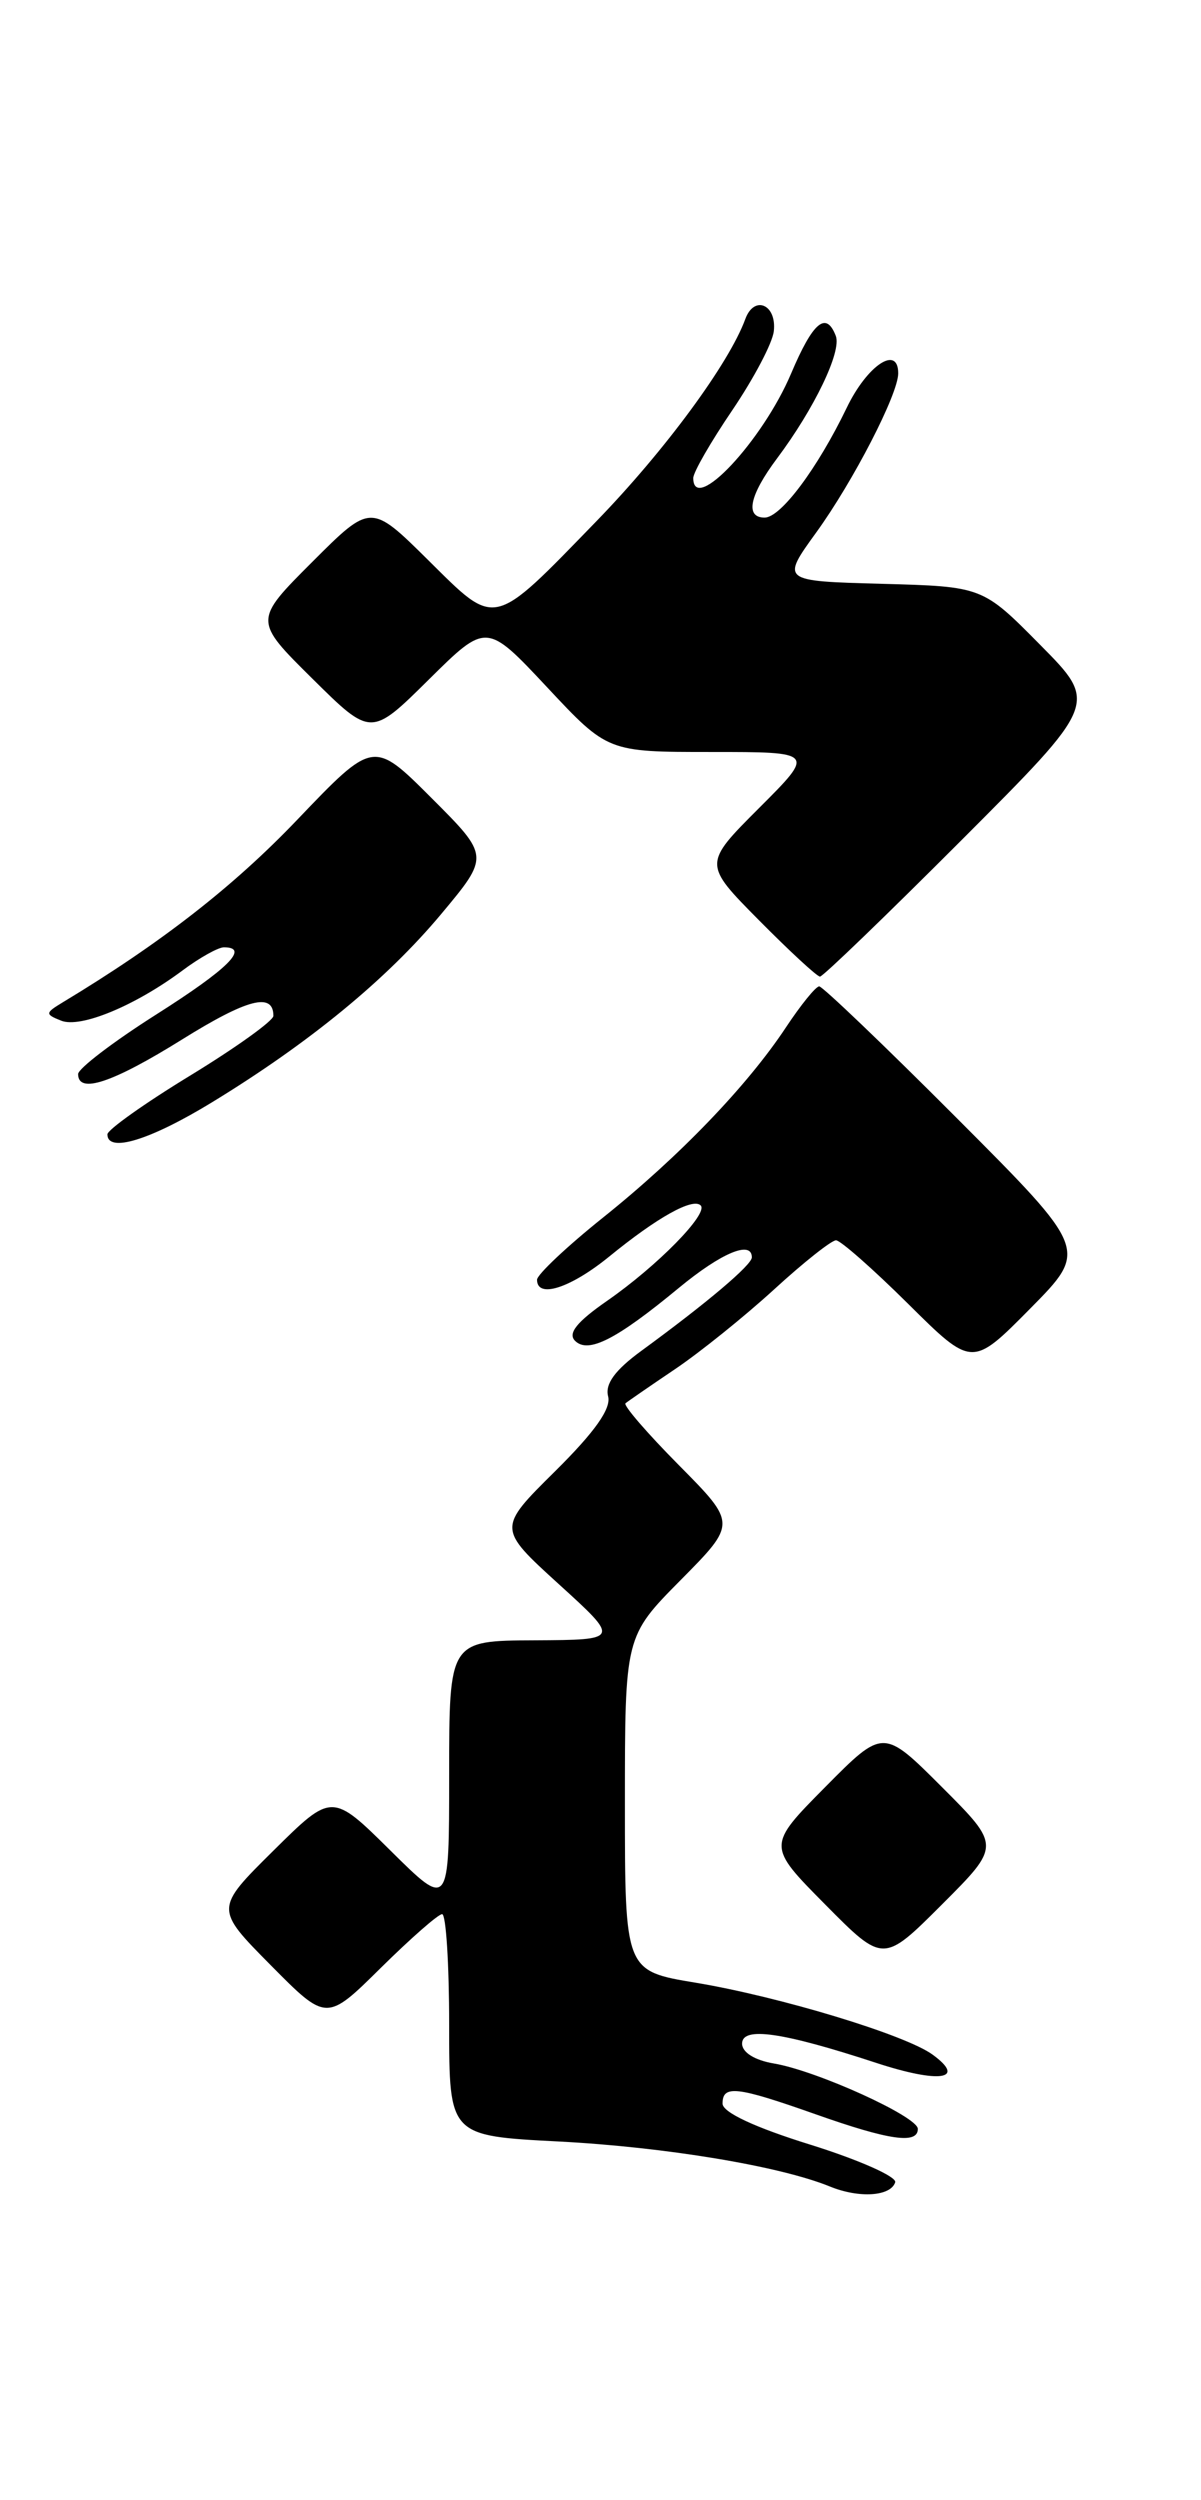 <?xml version="1.0" encoding="UTF-8" standalone="no"?>
<!DOCTYPE svg PUBLIC "-//W3C//DTD SVG 1.1//EN" "http://www.w3.org/Graphics/SVG/1.1/DTD/svg11.dtd" >
<svg xmlns="http://www.w3.org/2000/svg" xmlns:xlink="http://www.w3.org/1999/xlink" version="1.1" viewBox="0 0 123 256">
 <g >
 <path fill="currentColor"
d=" M 91.68 223.46 C 91.87 222.89 87.97 221.16 83.01 219.61 C 77.28 217.83 74.00 216.29 74.00 215.40 C 74.00 213.47 75.43 213.63 83.50 216.48 C 91.07 219.16 94.00 219.58 94.00 217.99 C 94.00 216.73 83.65 212.03 79.25 211.29 C 77.29 210.96 76.00 210.15 76.00 209.26 C 76.00 207.48 80.11 208.07 89.77 211.24 C 96.22 213.35 99.01 212.94 95.52 210.39 C 92.75 208.36 79.88 204.46 71.25 203.02 C 64.00 201.82 64.00 201.82 64.00 184.69 C 64.00 167.56 64.00 167.56 69.72 161.78 C 75.44 156.00 75.44 156.00 69.53 150.03 C 66.27 146.74 63.81 143.89 64.06 143.69 C 64.30 143.49 66.59 141.91 69.14 140.19 C 71.69 138.47 76.25 134.80 79.28 132.03 C 82.30 129.26 85.16 127.00 85.62 127.00 C 86.07 127.00 89.40 129.93 93.00 133.50 C 99.56 140.01 99.56 140.01 105.51 133.99 C 111.45 127.98 111.45 127.98 97.99 114.49 C 90.59 107.07 84.24 101.00 83.90 101.00 C 83.55 101.00 82.02 102.89 80.49 105.20 C 76.52 111.20 69.55 118.44 61.75 124.68 C 58.04 127.65 55.00 130.52 55.00 131.04 C 55.00 133.00 58.42 131.90 62.40 128.66 C 67.30 124.66 70.95 122.62 71.76 123.43 C 72.59 124.26 67.32 129.63 62.16 133.21 C 59.08 135.35 58.13 136.53 58.89 137.29 C 60.24 138.64 63.13 137.16 69.53 131.87 C 73.88 128.28 77.00 126.97 77.00 128.75 C 77.00 129.52 72.43 133.39 65.67 138.33 C 62.99 140.29 61.95 141.71 62.28 142.98 C 62.61 144.23 60.92 146.62 56.85 150.65 C 50.95 156.49 50.95 156.49 57.22 162.20 C 63.50 167.91 63.50 167.91 54.75 167.96 C 46.00 168.00 46.00 168.00 46.00 181.72 C 46.00 195.44 46.00 195.44 40.00 189.50 C 34.00 183.56 34.00 183.56 28.00 189.50 C 22.00 195.44 22.00 195.44 27.72 201.22 C 33.44 207.00 33.44 207.00 39.00 201.50 C 42.06 198.48 44.88 196.00 45.28 196.00 C 45.68 196.00 46.00 201.11 46.00 207.35 C 46.00 218.70 46.00 218.70 57.25 219.28 C 68.13 219.85 79.85 221.79 85.00 223.89 C 87.99 225.11 91.21 224.90 91.68 223.46 Z  M 96.47 182.99 C 90.46 176.98 90.46 176.98 84.51 182.99 C 78.56 189.00 78.56 189.00 84.51 195.01 C 90.46 201.02 90.46 201.02 96.47 195.01 C 102.48 189.00 102.48 189.00 96.47 182.99 Z  M 21.73 112.86 C 31.70 106.77 39.58 100.30 45.18 93.60 C 50.14 87.66 50.14 87.66 44.19 81.71 C 38.25 75.77 38.25 75.77 30.45 83.93 C 23.89 90.80 16.48 96.57 6.40 102.65 C 4.62 103.73 4.61 103.85 6.26 104.51 C 8.24 105.31 13.83 102.99 18.68 99.38 C 20.43 98.07 22.35 97.00 22.93 97.00 C 25.59 97.00 23.39 99.19 16.00 103.88 C 11.60 106.67 8.00 109.42 8.00 109.98 C 8.00 112.05 11.52 110.88 18.66 106.43 C 25.34 102.27 28.00 101.58 28.00 104.02 C 28.00 104.52 24.18 107.26 19.50 110.12 C 14.82 112.97 11.00 115.69 11.00 116.15 C 11.00 118.09 15.38 116.74 21.73 112.86 Z  M 98.49 86.01 C 112.46 72.02 112.46 72.02 106.54 66.04 C 100.63 60.06 100.63 60.06 90.31 59.78 C 79.99 59.50 79.99 59.50 83.61 54.50 C 87.39 49.27 91.97 40.39 91.99 38.25 C 92.01 35.27 88.81 37.39 86.71 41.77 C 83.71 47.98 79.96 53.00 78.31 53.00 C 76.28 53.00 76.75 50.72 79.58 46.94 C 83.41 41.82 86.21 35.99 85.60 34.40 C 84.61 31.82 83.26 32.96 81.02 38.25 C 78.10 45.15 71.00 52.72 71.00 48.95 C 71.00 48.36 72.80 45.24 75.00 42.00 C 77.20 38.75 79.12 35.12 79.25 33.91 C 79.56 31.17 77.24 30.18 76.33 32.67 C 74.67 37.21 68.09 46.15 61.11 53.34 C 50.34 64.43 50.88 64.31 43.87 57.37 C 37.98 51.54 37.98 51.54 31.98 57.54 C 25.98 63.54 25.98 63.54 31.99 69.49 C 38.00 75.44 38.00 75.44 43.91 69.59 C 49.82 63.74 49.82 63.74 56.03 70.37 C 62.23 77.00 62.23 77.00 72.85 77.00 C 83.48 77.00 83.48 77.00 77.75 82.73 C 72.02 88.46 72.02 88.46 77.73 94.23 C 80.87 97.40 83.68 100.00 83.98 100.00 C 84.28 100.00 90.81 93.70 98.49 86.01 Z "/>
</g>
</svg>